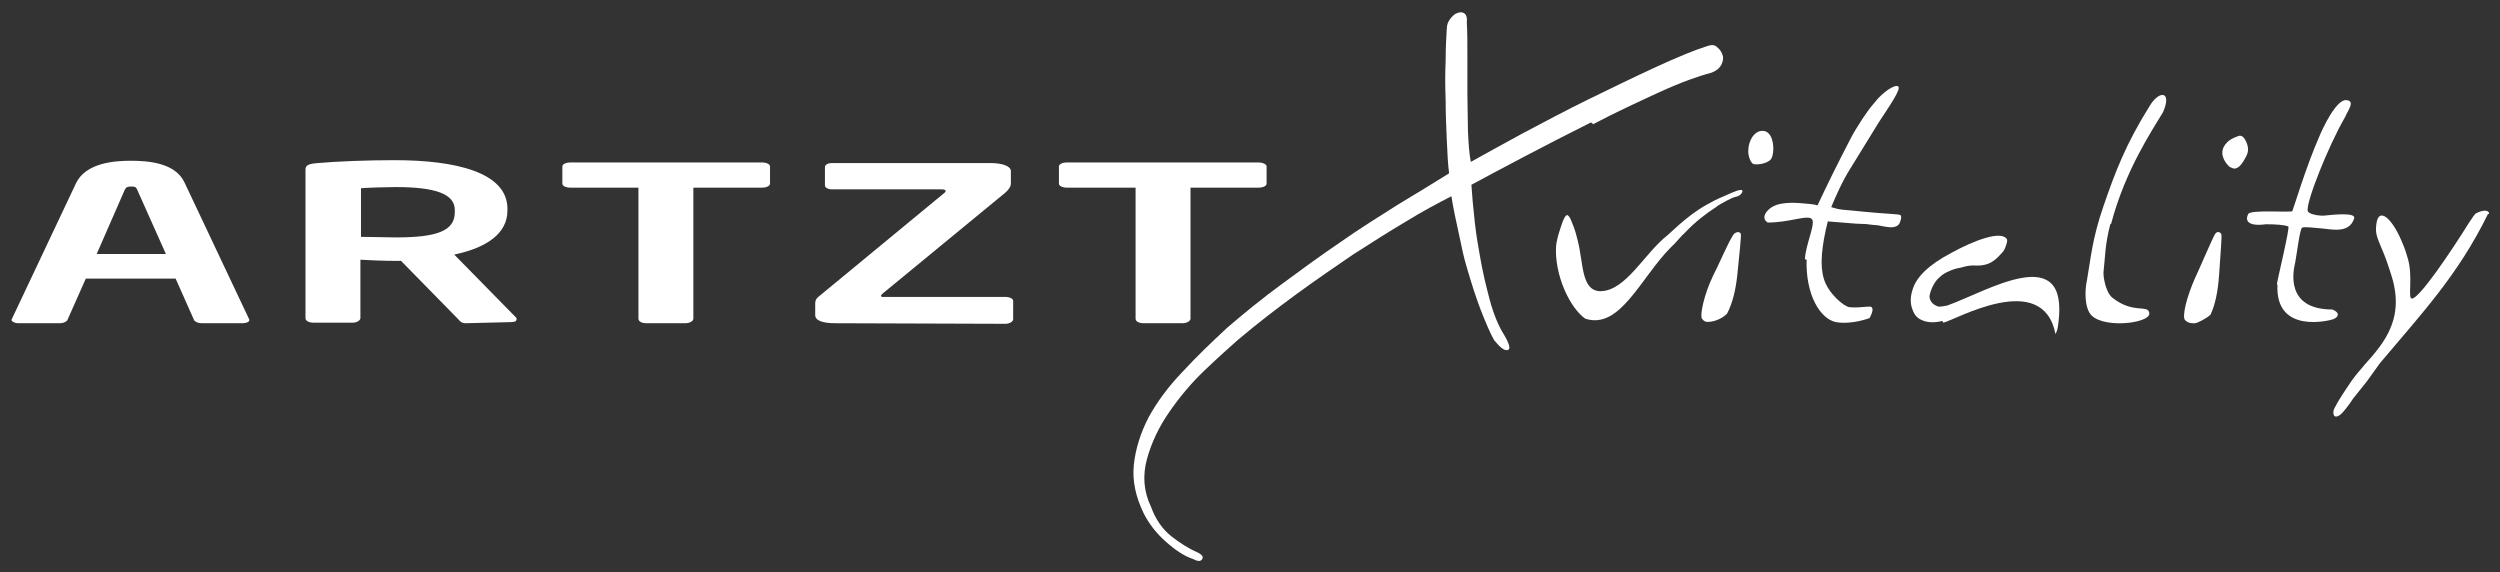 <svg viewBox="0 0 437 100" xmlns="http://www.w3.org/2000/svg"><rect x="0" y="0" width="437" height="100" fill="#333333" stroke="none"/><g id="figure" fill="#fff"><path d="m35.2 56.5c-.6 0-1.2-.3-1.3-.6l-3.2-7.2h-15.7l-3.2 7.2c-.1.3-.7.6-1.3.6h-7.3c-.6 0-1.2-.3-1.2-.6 0 0 .1-.1.1-.2l11.2-23.7c1.7-3.5 6.6-3.9 9.5-3.9 3 0 7.9.3 9.5 3.9l11.2 23.7c0 .1.1.2.1.2 0 .4-.6.6-1.2.6zm-11.2-23.3c-.2-.5-.4-.6-1.1-.6s-.9.2-1.1.6l-4.9 11.2h12.1z"/><path d="m81.4 56.5c-.8 0-1-.4-1.4-.8l-9.9-10.1h-1c-1.8 0-4.5-.1-6.1-.2v10.2c0 .4-.6.8-1.3.8h-6.9c-.8 0-1.4-.3-1.4-.8v-26c0-.8.8-1 2.2-1.1 3.6-.3 8.4-.5 13.4-.5 10.6 0 19.7 2.1 19.7 8.5v.3c0 4-3.6 6.5-9.3 7.7l10.8 11c.1.1.1.2.1.3 0 .3-.3.5-.8.5zm-1.9-19.8c0-2.8-3.4-4-10.3-4-1.4 0-4.9.1-6.1.2v8.5c1.1 0 4.9.1 6.1.1 7.1 0 10.3-1.1 10.3-4.4z"/><path d="m121.2 32.8v22.9c0 .4-.6.8-1.4.8h-6.8c-.8 0-1.4-.3-1.4-.8v-22.9h-11.9c-.8 0-1.4-.3-1.4-.7v-3c0-.4.6-.7 1.4-.7h33.5c.8 0 1.4.3 1.4.7v3c0 .4-.6.7-1.4.7z"/><path d="m146 56.5c-2 0-3.5-.4-3.5-1.4v-2.1c0-.5.2-.9.9-1.4l21.7-17.9c.1-.1.2-.2.2-.3 0-.2-.2-.3-.7-.3h-19.1c-.8 0-1.3-.3-1.3-.7v-3.2c0-.4.5-.7 1.3-.7h27.6c2 0 3.6.5 3.6 1.4v2.2c0 .5-.4 1.1-1 1.6l-21.4 17.6c-.2.2-.3.3-.3.4 0 .2.1.2.6.2h21.1c.8 0 1.4.3 1.4.7v3.2c0 .4-.6.8-1.4.8z"/><path d="m208.1 32.8v22.9c0 .4-.6.8-1.4.8h-6.8c-.8 0-1.4-.3-1.4-.8v-22.9h-12c-.8 0-1.4-.3-1.4-.7v-3c0-.4.6-.7 1.4-.7h33.5c.7 0 1.4.3 1.4.7v3c0 .4-.6.7-1.4.7z"/><path d="m278.1 21.4c-4 2-7.9 4-11.7 6s-6.8 3.6-9.2 4.9c.1 1.6.3 3.9.6 6.6s.6 4.1.9 5.9c.5 2.9 1 4.9 1.7 7.6.7 2.6 1.6 4.7 2.5 6.1 1 1.7 1.2 2.6.6 2.7s-1.3-.5-2.3-1.7c-.7-1.2-1.5-3.1-2.4-5.4-.9-2.4-1.5-4.3-2.3-7s-.8-3.1-1.4-5.8-1.1-5.1-1.4-7c-2.3 1.2-5 2.6-7.9 4.4-2.9 1.7-6 3.7-9.3 5.8-3.2 2.2-6.6 4.5-10 7s-6.8 5.1-10.1 7.9c-1.6 1.4-3.6 3.2-5.9 5.4s-4.3 4.6-6.1 7.2-3.1 5.3-3.9 8.2-.6 5.7.7 8.4c.8 2.2 2 3.9 3.5 5.1s3.1 2.2 4.7 2.9c.8.4 1 .8.7 1.2s-.8.3-1.6-.1c-1.5-.5-3-1.5-4.7-3s-3-3.2-3.9-5c-1.4-2.9-2-5.7-1.7-8.5s1.2-5.6 2.6-8.3c1.5-2.7 3.4-5.3 5.9-7.9 2.4-2.6 5-5.1 7.8-7.7 2.9-2.5 6.1-5.1 9.5-7.6s6.8-5 10.2-7.3c3.4-2.4 6.8-4.5 10.1-6.6 3.3-2 6.3-3.8 9-5.5-.2-1.6-.3-3.5-.4-5.8s-.2-4.7-.2-7c-.1-2.4-.1-4.7 0-6.9 0-2.2.1-4.1.2-5.6 0-.6.2-1.2.6-1.7s.8-.9 1.2-1c.4-.2.9-.2 1.2 0 .4.2.6.8.5 1.7.1 1.6.1 3.6.1 5.8v6.6c0 2.2.1 4.4.1 6.5.1 2.1.2 3.9.5 5.4 2.1-1.2 5.1-2.8 8.9-4.9 3.8-2 7.7-4.1 11.8-6.1s8-3.9 11.7-5.6 6.6-2.9 8.8-3.6c.8-.3 1.4-.3 1.8.1.5.4.8.8 1 1.4.2.5.1 1.1-.2 1.7s-.9 1.1-1.7 1.4c-2.3.6-5.4 1.7-9.1 3.4s-7.6 3.5-11.6 5.6z"/><path d="m300.1 36.1c-2 1.3-3.9 2.8-5.5 4.5-.9.8-1.6 1.8-2.5 2.6-5.3 5.3-8.9 14.5-15 12.5-2.7-1.9-5.4-7.6-5.1-12.7.1-.8.3-1.7.6-2.6s.8-2.7 1.3-2.8c.5 0 .9 1.4 1.2 2.1.3.8.5 1.6.7 2.4 1 4 .6 8.7 3.9 8.8 4.5 0 7.7-6.6 11.8-9.8.7-.6 1.4-1.3 2.1-1.9 1.4-1.2 2.9-2.4 4.7-3.4.9-.5 1.8-1 2.8-1.4s2.5-1.2 3.2-1.2 0 1.1-.9 1.2c-.8.2-2.2 1-3.2 1.6z"/><path d="m305.6 26.5c0-2.2 1.2-3.5 2.2-3.6 2.5-.4 2.5 4.2 1.7 5s-2.4.9-2.9.8c-.6-.1-1-1.5-1-2.1zm-6.4 29.7c-.7.1-1.2.2-1.7-.5-.4-.6.4-4.3 1.9-7.4.9-1.7 3.2-7.1 3.8-7.5s1-.2 1.1.1-.3 3.9-.6 7c-.3 2.9-.9 5.2-1.8 6.9-.7.8-2 1.3-2.7 1.4z"/><path d="m315.5 45.3c.1-2.6 2.1-6.6 1.1-7.1-.9-.6-3.9.7-7.6.7-1.3-.8-.2-2.3 1.1-2.9 1.2-.6 3.3-.6 4.5-.5 1.3.1 2.6.2 3.1.4 1.6-3.4 3.5-7.3 5.8-11.7.5-1 1.2-2.1 2.1-3.5.6-.9 1.3-1.9 2.1-2.8 1.4-1.8 3.5-3.2 4.1-2.8s-1.5 3.4-3.4 6.3c-.5.8-4.3 7-4.8 7.8-1.6 2.5-2.7 5.1-3.5 7 1.8.6 2.1.4 5.6.8 4 .4 6.2.4 6.5.6.3.3 0 1.1-.2 1.5-.3.5-1 .7-1.9.6-1.7-.2-1.1-.3-2.8-.4-1.7-.2-.4-.1-2.8-.2l-5-.4c-1.1 4.4-1.4 7.7-.7 10 .7 2.5 3.5 4.9 4.5 5s2.1 0 3.2-.1h.5c.5.2.4.9-.2 2 0 0-3.1 1.2-5.9.7-2.8-.6-5.3-4.9-5.1-10.9z"/><path d="m339.5 56.1c-1.5.4-2.6.2-3.2 0-1.1-.4-1.6-.9-2-2-.4-1-.4-2.2 0-3.4.6-2.2 2.8-4.4 6.8-6.5 3.8-2.1 8.7-4 9.7-2.4.2.2-.2 1.5-.6 2.1-1.4 1.6-2.4 2.7-5.3 2.5-.8 0-1.5.2-2.2.4-.7.1-1.4.3-2 .6-.7.3-1.2.6-1.7 1.1-1 .8-1.6 2.5-1.7 3.1s.2 1.1.5 1.4.7.5 1.1.6c.5 0 1-.1 1.5-.2 7-2.5 21.3-11.4 19.4 3.1-.1.9-.2 1.3-.5 1.9-2.2-11.4-17.6-2.4-19.6-2z"/><path d="m368.9 39.1c-1 3.9-.9 5.9-1.2 8.4-.1.6.3 3.5 1.5 4.5 3.7 3 6.4 1.1 6.5 2.8.1 1.8-8.9 2.8-10.5-.2-1-1.8-.6-4.8-.4-5.6.7-4 .9-7.2 2.9-13s3.8-10.7 8.2-17.7c1.6-2.5 3.8-2.4 2.2 1.3-1.9 3.2-6.6 10.1-9.1 19.6z"/><path d="m389.9 29.3c-.9-.7-1.9-2.2-1.2-3.6.7-1.3 1.8-1.6 2.5-1.9s1.2.3 1.6 1.4c.4 1.2 0 1.9-.6 2.9s-1.4 1.8-2.3 1.1zm-6.2 27.2c-.3 0-1.1.1-1.7-.5-.7-.5.3-4.3 1.7-7.4.8-1.7 3.1-7.1 3.5-7.7s1-.3 1.1.1-.2 3.9-.4 7c-.2 3-.7 5.3-1.5 7-.7.7-2.4 1.5-2.7 1.5z"/><path d="m398 49.7c.1-.9 2.3-9.9 2-10.1-.5-.3-2.4-.4-3.9-.4-3.8.5-3.5-1.1-3.1-1.8.4-.8 7.5-.2 7.7-.5.2-.4 2.4-7.8 4.7-13 .7-1.7 3-6.5 4.7-6.4s.3 1.8-.2 3c-2.9 5-6.9 15-6.5 16.4.1.4 1.3.8 2.7.8 2-.2 5.8-.6 5.4.5-.9 2.8-4.2 1.8-6 1.7-1.1-.1-2.7-.3-3.1-.1-.4.3-.9 4.5-1.2 6.1-.4 1.6-1.7 8.2 6.5 8.2 1.7.7.8 1.6-.2 1.8 0 0-9.8 2.7-9.4-6.1z"/><path d="m434.9 37.4c-5.3 10.8-11.6 17.4-18.9 26.1-.8 1.1-1.5 2.1-2.3 3.2-.8 1-1.6 2-2.4 3-.5.8-1 1.4-1.3 1.8-.7.9-1.1 1.2-1.5 1.3-.5.1-.7-.3-.6-1 .1-.5 1.1-2.2 2.6-4.4.7-1.1 1.5-2.1 2.3-3 .8-1 1.7-1.9 2.4-2.8 3.8-4.6 4.1-8.5 3.1-12.5-.3-1.1-1.1-3.5-1.5-4.5-1.2-3-1.7-3.6-1.4-5.5.4-3 2.7-.9 4.3 2.8.4.9.7 1.6 1.1 3 1.1 3.3 0 7.3.8 7.3 1.3 0 6.9-8.3 10-13.3.6-.9 1-1.5 1.2-1.6 1.1-.6 2.3-.7 2.3.1z"/></g></svg>